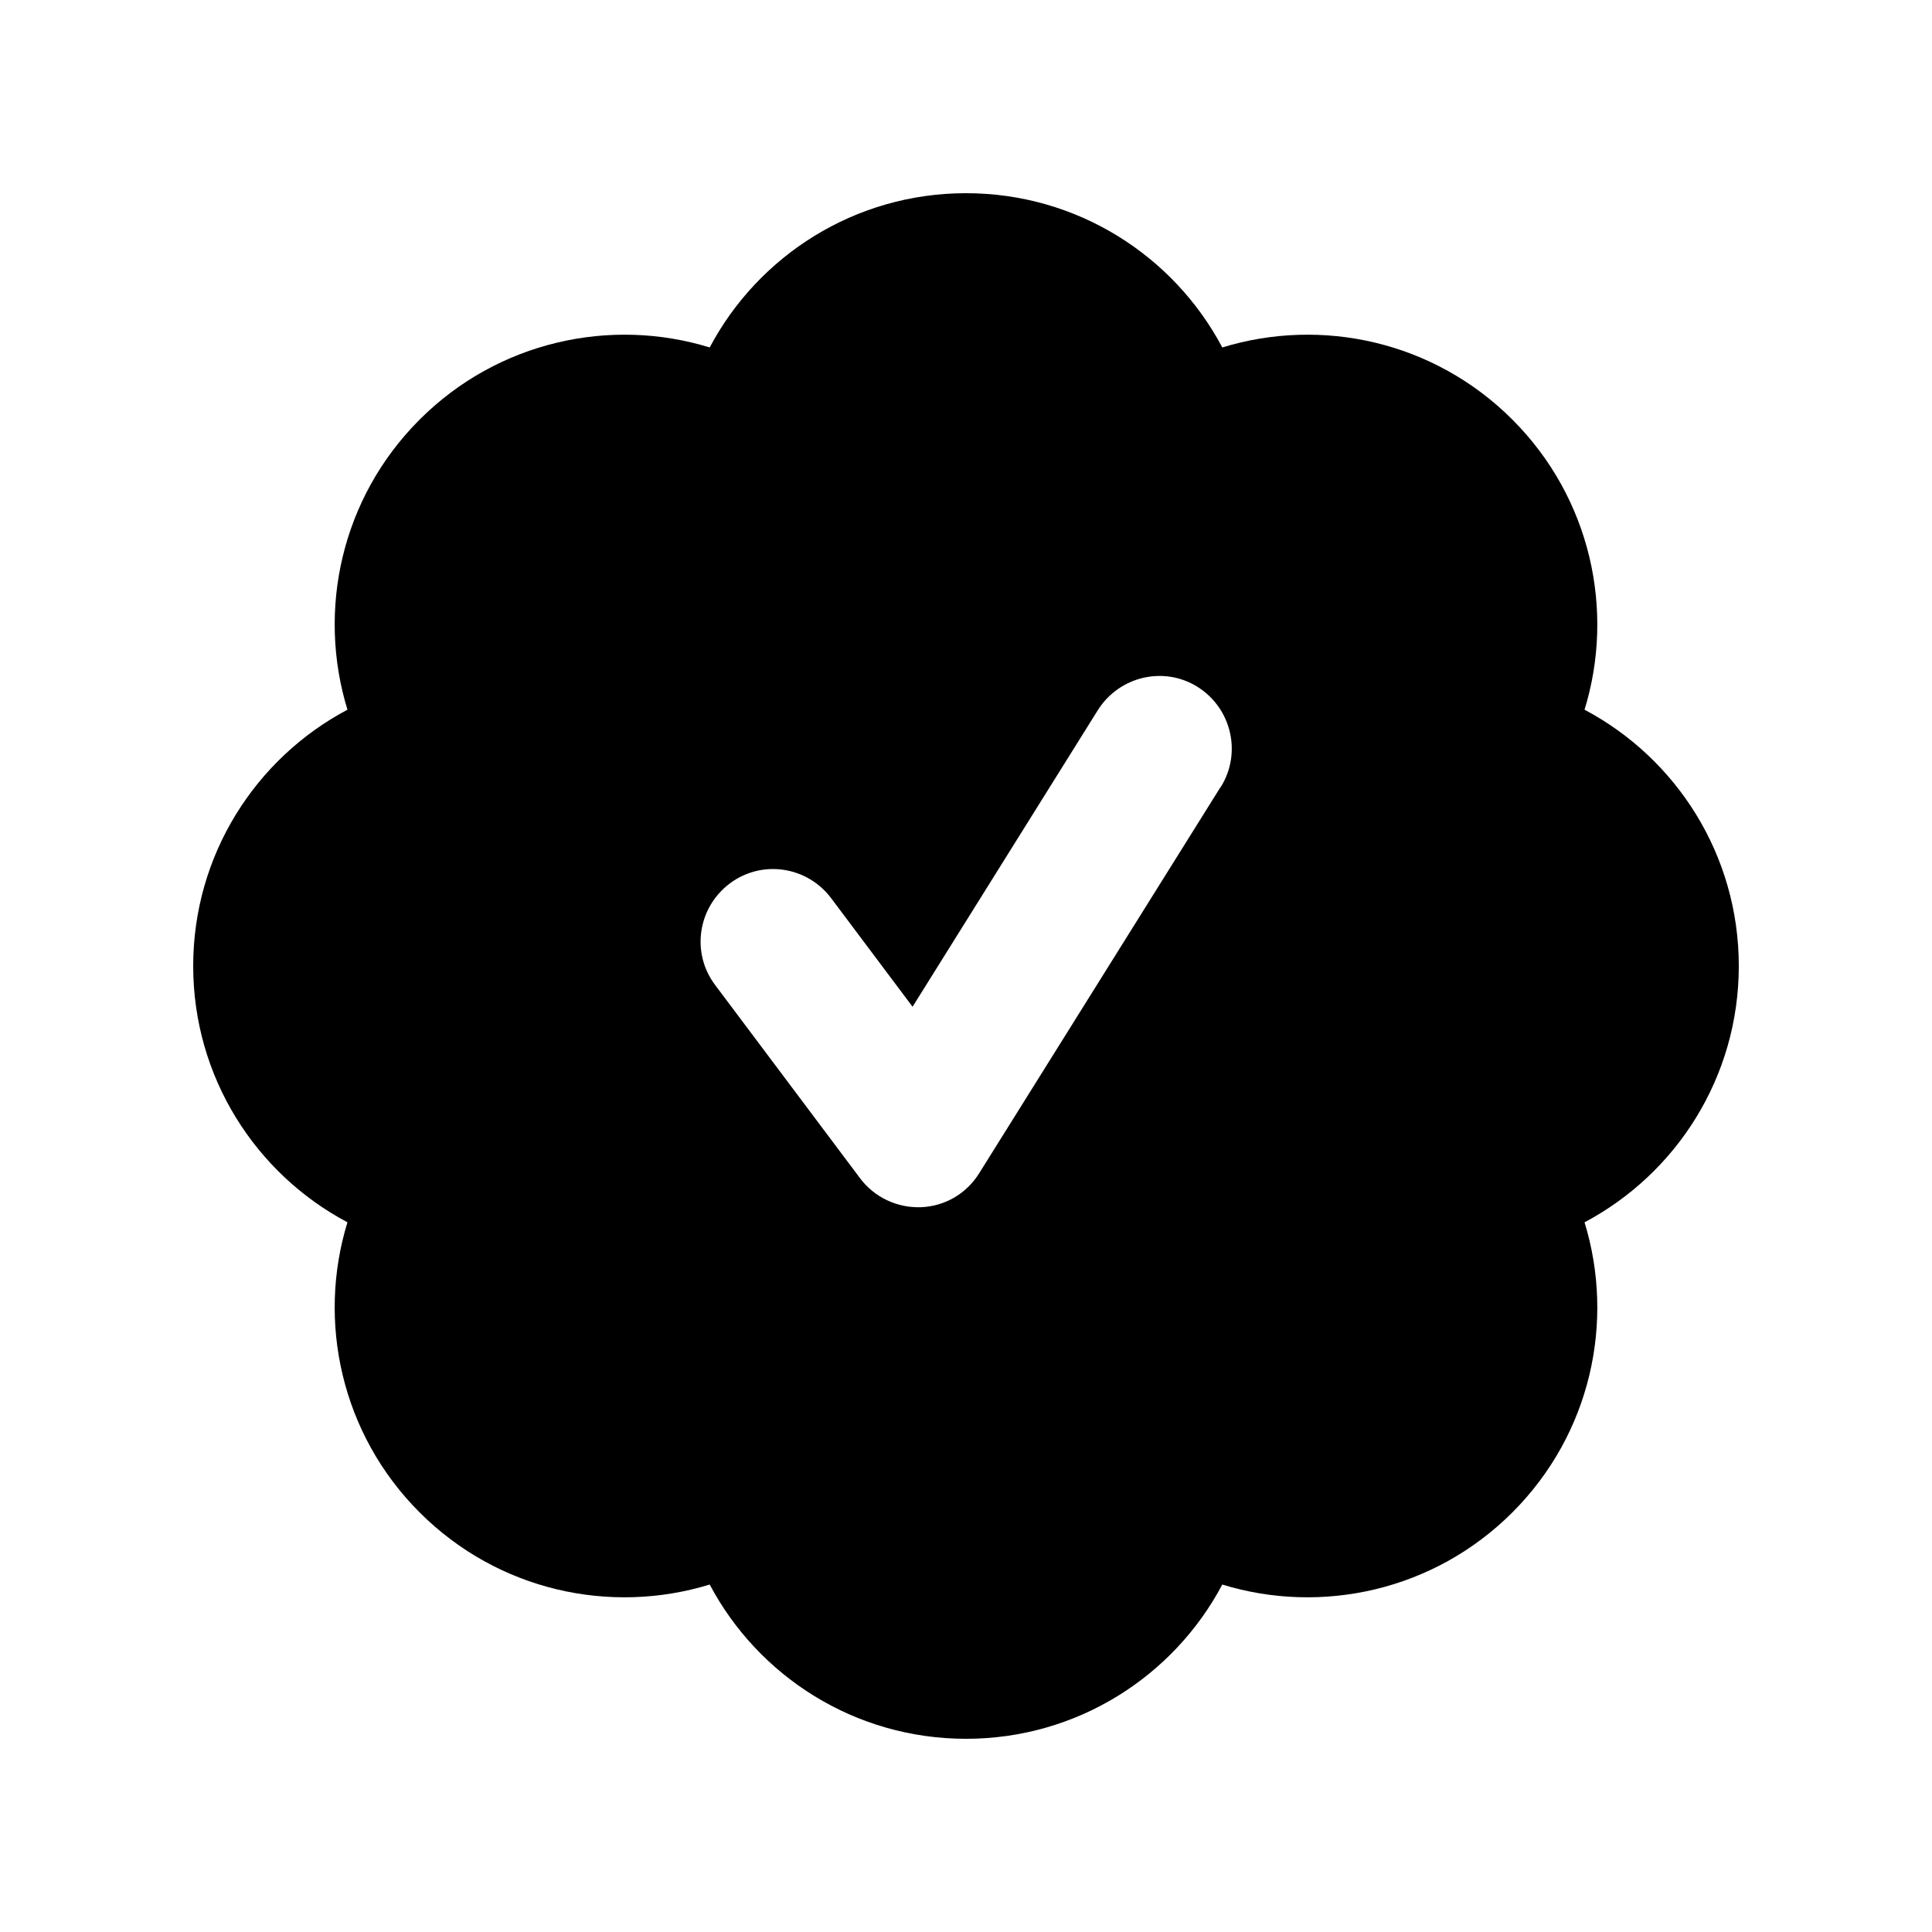 <svg xmlns="http://www.w3.org/2000/svg" viewBox="0 0 640 640"><!--! Font Awesome Pro 7.0.0 by @fontawesome - https://fontawesome.com License - https://fontawesome.com/license (Commercial License) Copyright 2025 Fonticons, Inc. --><path fill="currentColor" d="M320 64C356.8 64 388.8 84.7 404.9 115.1C437.8 105 475 113 501 139C527 165 535 202.3 524.9 235.1C555.3 251.2 576 283.2 576 320C576 356.8 555.3 388.8 524.9 404.9C535 437.8 527 475 501 501C475 527 437.7 535 404.9 524.9C388.8 555.3 356.8 576 320 576C283.2 576 251.2 555.3 235.1 524.9C202.2 535 165 527 139 501C113 475 105 437.7 115.1 404.9C84.7 388.8 64 356.8 64 320C64 283.2 84.7 251.2 115.1 235.1C105 202.2 113 165 139 139C165 113 202.3 105 235.1 115.1C251.2 84.7 283.2 64 320 64zM404.4 260.7C411.4 249.5 408 234.7 396.8 227.6C385.6 220.5 370.8 224 363.7 235.2L302.3 333.5L275.3 297.5C267.3 286.9 252.3 284.7 241.7 292.7C231.1 300.7 228.9 315.7 236.9 326.3L284.9 390.3C289.6 396.6 297.2 400.2 305.1 399.9C313 399.6 320.2 395.4 324.4 388.6L404.4 260.6z"/></svg>